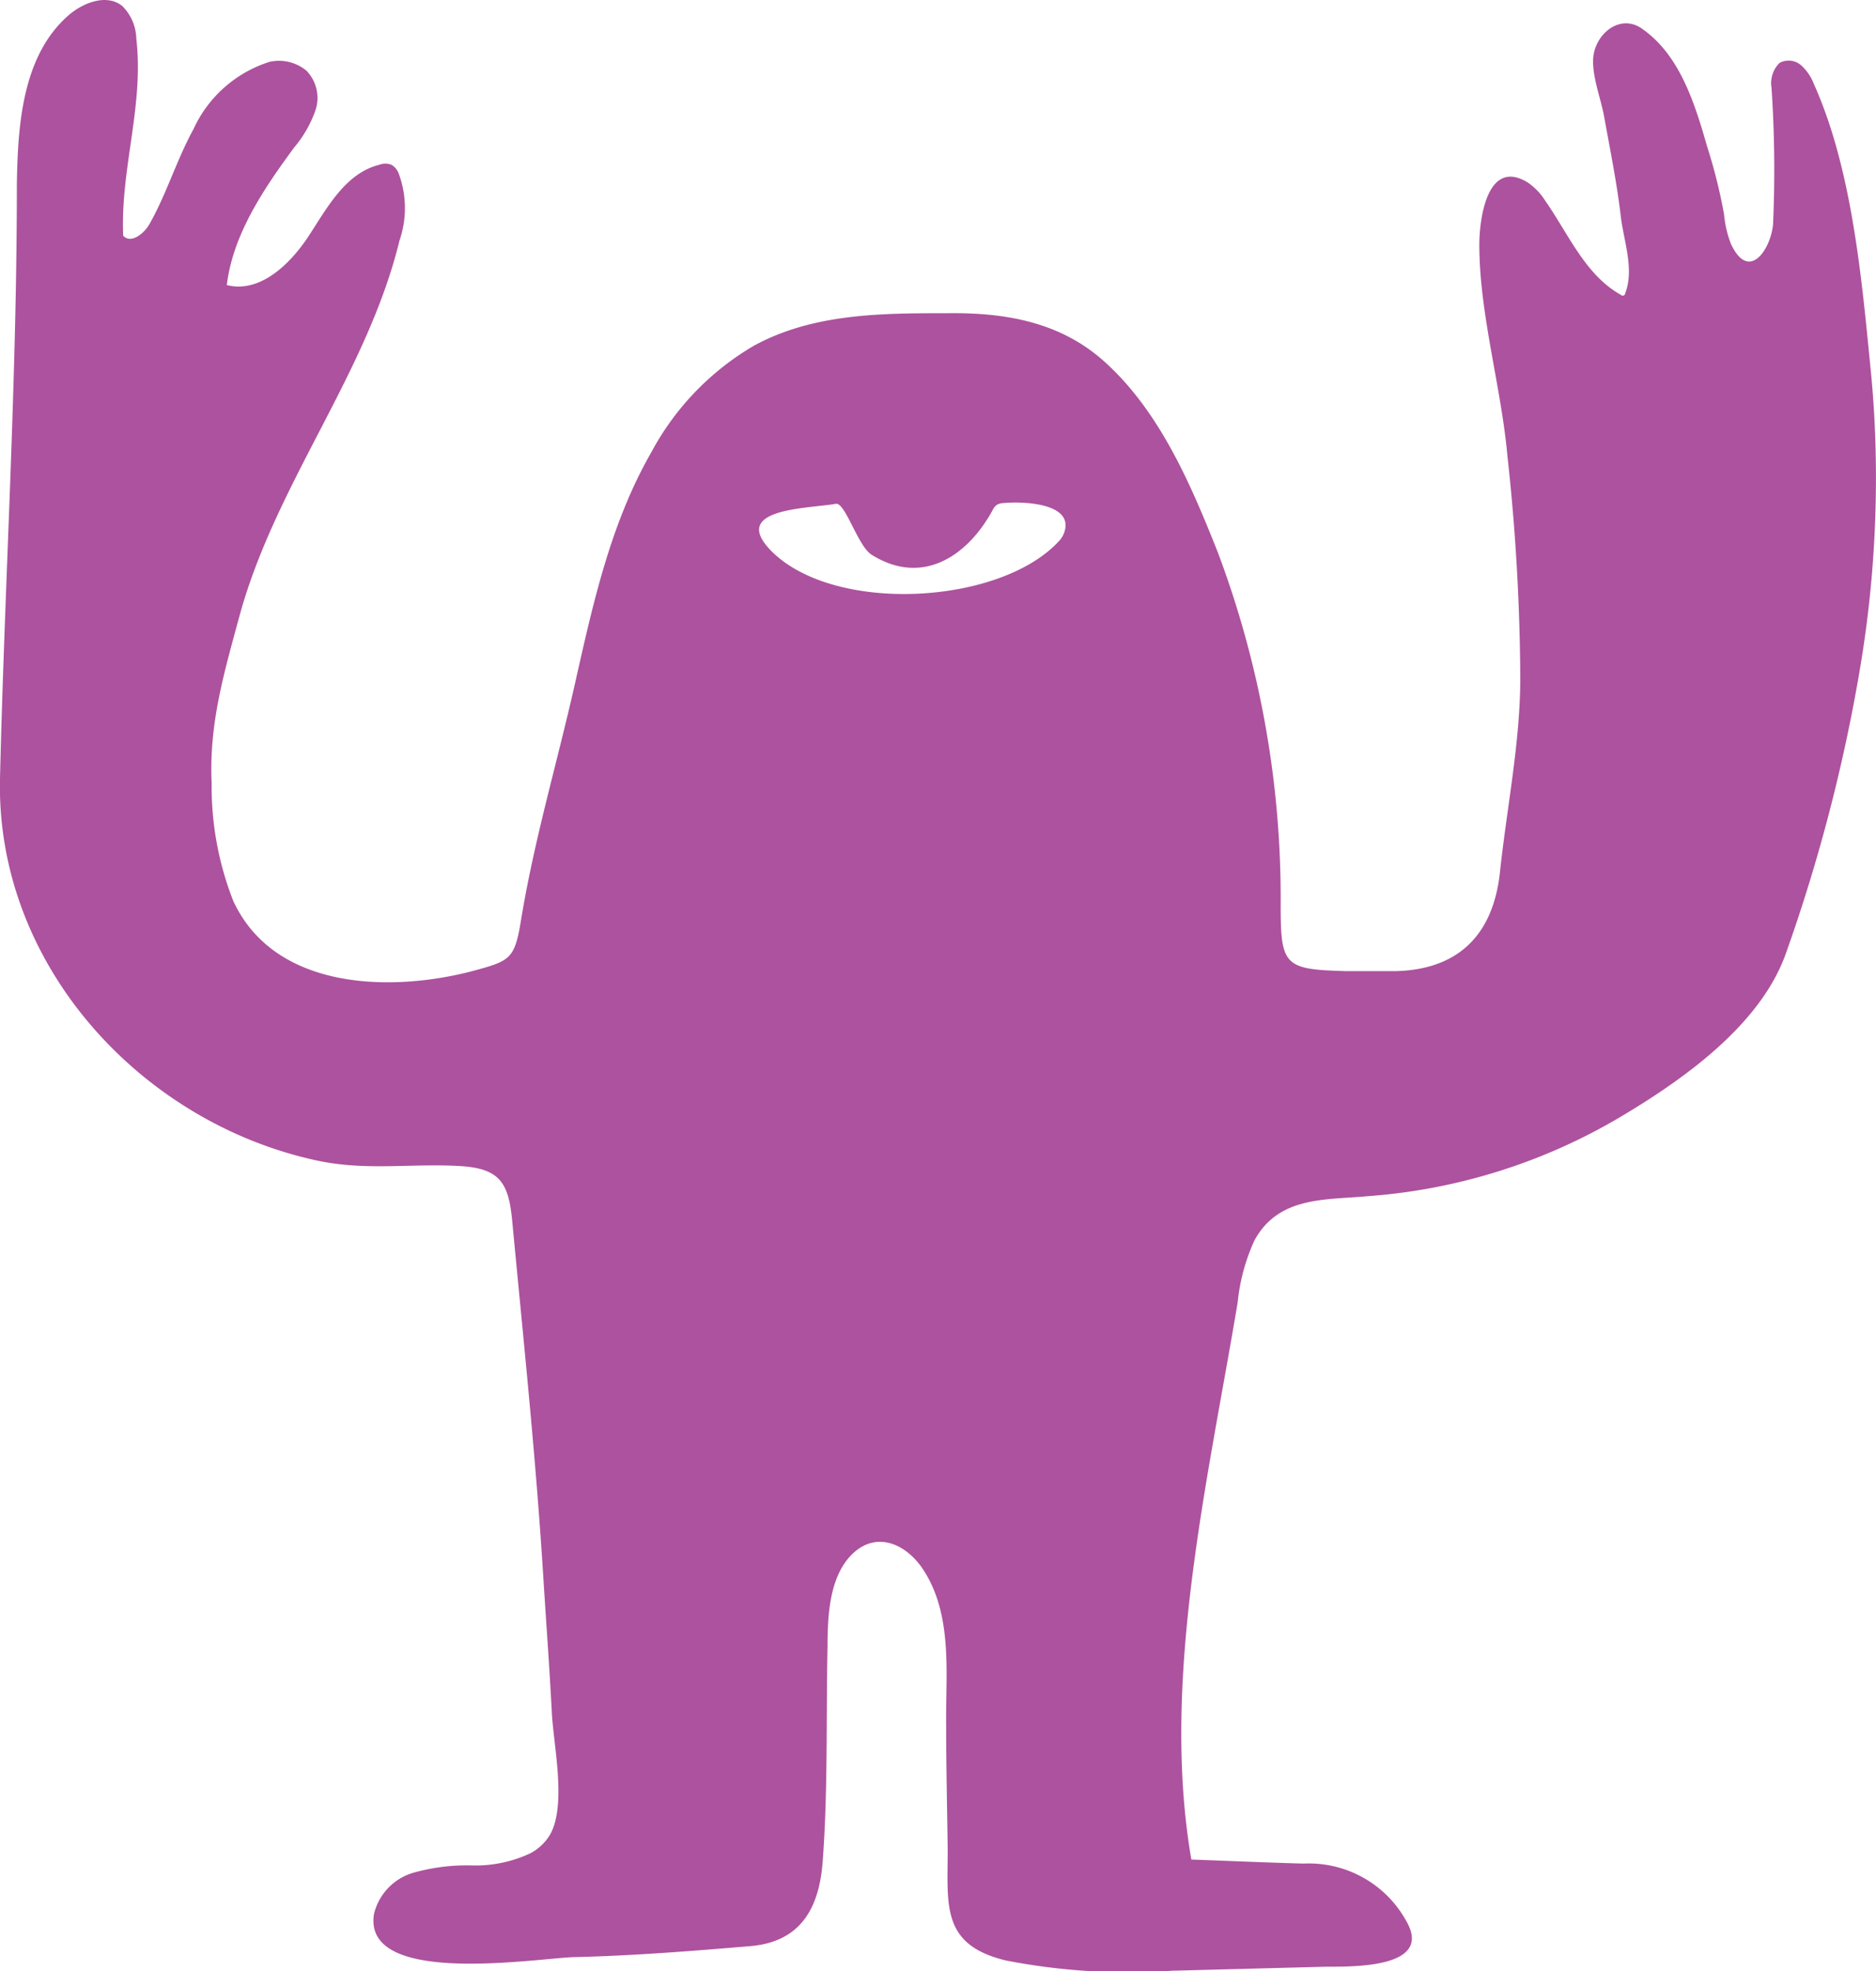 <svg xmlns="http://www.w3.org/2000/svg" viewBox="0 0 111.33 117"><defs><style>.cls-1{fill:#ad529e;}</style></defs><title>cyclops</title><g id="Layer_2" data-name="Layer 2"><g id="Layer_1-2" data-name="Layer 1"><path class="cls-1" d="M111.25,25.14q-.08-1.67-.25-3.34C110.47,16.4,109.89,10,107.65,5a2.9,2.9,0,0,0-.77-1.13,1.12,1.12,0,0,0-1.28-.13,1.69,1.69,0,0,0-.47,1.47,73,73,0,0,1,.09,8.12c-.15,1.49-1.44,3.43-2.5,1.14a6.39,6.39,0,0,1-.41-1.77,32.08,32.08,0,0,0-1-4c-.75-2.62-1.64-5.45-3.87-7-1.18-.83-2.53.1-2.84,1.4-.26,1.1.4,2.71.59,3.79.36,2,.77,4,1,6,.18,1.44.8,3.1.26,4.51a.15.15,0,0,1-.26.1c-2.12-1.18-3.11-3.62-4.5-5.6a3.63,3.63,0,0,0-1.06-1.09c-2.38-1.42-2.84,2.2-2.84,3.71,0,4.12,1.3,8.43,1.67,12.57a124.78,124.78,0,0,1,.76,13.29C90.2,44.17,89.41,48,89,51.89c-.44,3.69-2.54,5.66-6.18,5.75-1,0-2,0-2.93,0C76.21,57.54,76,57.33,76,53.7a58.32,58.32,0,0,0-3.73-20.92c-1.59-4-3.43-8.34-6.71-11.3-2.62-2.37-5.89-2.93-9.29-2.89-3.92,0-8,0-11.53,1.93a16.15,16.15,0,0,0-6.08,6.31c-2.43,4.23-3.47,9-4.54,13.75s-2.43,9.3-3.21,14.09c-.38,2.31-.66,2.37-3,3-4.74,1.21-11.59,1.11-14.06-4.18a18.59,18.59,0,0,1-1.29-7c-.16-3.52.72-6.49,1.63-9.85,2.14-7.92,7.59-14.44,9.52-22.37a5.91,5.91,0,0,0-.06-4,1,1,0,0,0-.42-.49,1,1,0,0,0-.72,0c-2,.5-3.07,2.51-4.18,4.21s-2.91,3.43-4.87,2.93c.36-3,2.18-5.7,4-8.17a7,7,0,0,0,1.26-2.2,2.32,2.32,0,0,0-.54-2.36A2.56,2.56,0,0,0,16,3.67a7.42,7.42,0,0,0-4.52,4c-1,1.82-1.59,3.83-2.61,5.63-.33.58-1.11,1.19-1.56.69C7.14,10,8.55,6.3,8.09,2.3A2.83,2.83,0,0,0,7.26.36C6.36-.37,5,.12,4.1.88,1.34,3.26,1.05,7.35,1,11,1,22.72.28,34.48,0,46.21c-.25,11,8.3,20.4,18.8,22.67,2.92.63,5.6.16,8.5.33,2.37.14,2.89,1,3.1,3.29.66,7,1.4,14,1.84,21.08.17,2.7.37,5.4.51,8.1.1,1.92.88,5.43-.1,7.2A3,3,0,0,1,31.47,110a7.63,7.63,0,0,1-3.45.72,11.67,11.67,0,0,0-3.51.44,3.37,3.37,0,0,0-2.32,2.46c-.66,4.34,9.73,2.59,11.93,2.54,3.47-.08,6.94-.36,10.4-.65,3-.25,4.09-2.26,4.3-5,.32-4.24.2-8.56.29-12.8,0-1.79.1-4.21,1.53-5.53s3.17-.52,4.16,1c1.77,2.73,1.31,6.21,1.35,9.3,0,2.43.06,4.86.09,7.3,0,3.31-.4,5.65,3.45,6.58a37.8,37.8,0,0,0,9.86.61l9.16-.24c1.61,0,6.23.07,4.81-2.59a6.6,6.6,0,0,0-6.16-3.53c-2.22-.06-4.45-.16-6.66-.24-1.84-10.66,1-22.55,2.75-33.08a11.57,11.57,0,0,1,1-3.68C75.89,71,78.63,71.23,81.15,71a34.28,34.28,0,0,0,15.12-4.77C100,64,104.52,60.78,106,56.54a100.19,100.19,0,0,0,4.37-16.79A68.07,68.07,0,0,0,111.25,25.14ZM63.14,31.65a1.47,1.47,0,0,1-.31.48c-3.47,3.75-13.21,4.33-17,.63-2.61-2.58,2-2.56,3.73-2.85a.28.28,0,0,1,.14,0c.55.2,1.23,2.47,2,3,3,1.9,5.7.13,7.2-2.62a.92.92,0,0,1,.22-.3.77.77,0,0,1,.42-.13C60.86,29.74,63.8,29.9,63.14,31.65Z"/></g></g></svg>